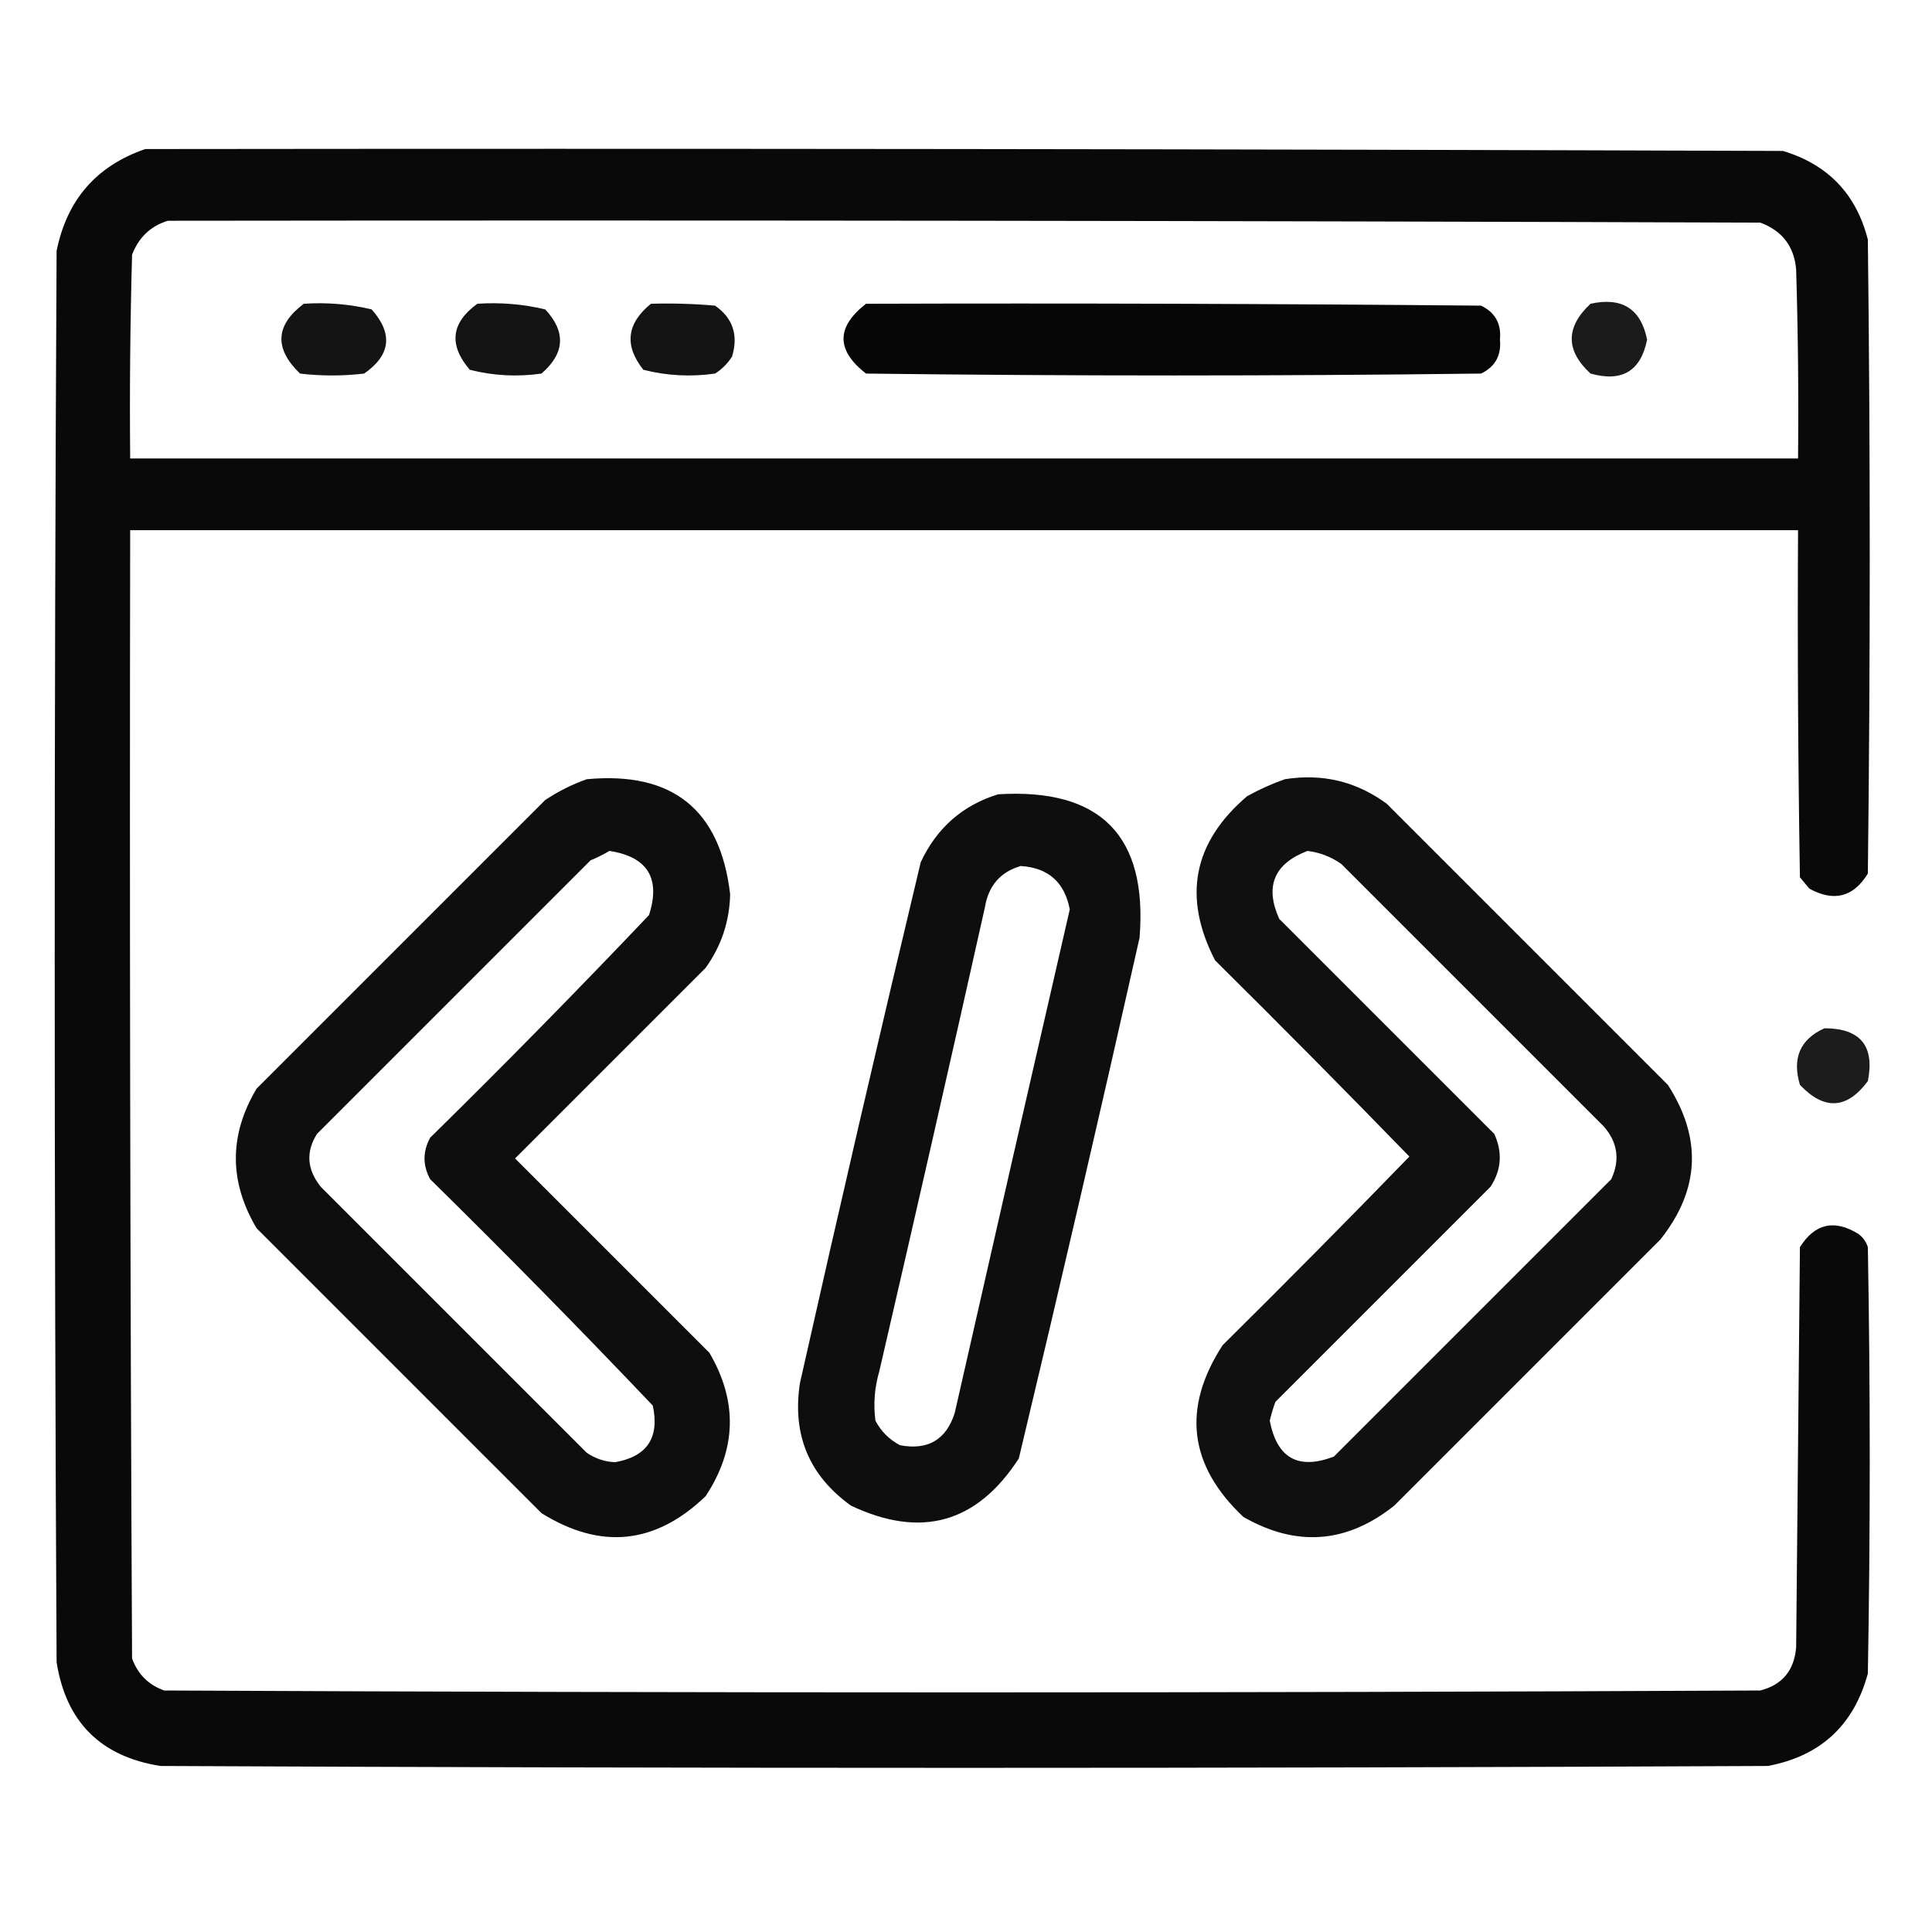 <?xml version="1.0" encoding="UTF-8"?>
<!DOCTYPE svg PUBLIC "-//W3C//DTD SVG 1.1//EN" "http://www.w3.org/Graphics/SVG/1.1/DTD/svg11.dtd">
<svg xmlns="http://www.w3.org/2000/svg" version="1.1" width="512px" height="512px" style="shape-rendering:geometricPrecision; text-rendering:geometricPrecision; image-rendering:optimizeQuality; fill-rule:evenodd; clip-rule:evenodd" xmlns:xlink="http://www.w3.org/1999/xlink">
<g><path style="opacity:0.963" fill="#000000" d="M 38.5,39.5 C 183.167,39.333 327.834,39.5 472.5,40C 484.433,43.599 491.933,51.432 495,63.5C 495.667,119.5 495.667,175.5 495,231.5C 491.184,237.742 486.017,239.075 479.5,235.5C 478.667,234.5 477.833,233.5 477,232.5C 476.5,201.835 476.333,171.168 476.5,140.5C 329.167,140.5 181.833,140.5 34.5,140.5C 34.333,240.167 34.5,339.834 35,439.5C 36.5,443.667 39.333,446.5 43.5,448C 184.5,448.667 325.5,448.667 466.5,448C 472.357,446.482 475.524,442.648 476,436.5C 476.333,401.167 476.667,365.833 477,330.5C 480.956,324.241 486.122,323.074 492.5,327C 493.701,327.903 494.535,329.069 495,330.5C 495.667,368.167 495.667,405.833 495,443.5C 491.28,457.221 482.447,465.388 468.5,468C 326.5,468.667 184.5,468.667 42.5,468C 26.667,465.5 17.5,456.333 15,440.5C 14.333,315.833 14.333,191.167 15,66.5C 17.724,52.949 25.558,43.949 38.5,39.5 Z M 44.5,58.5 C 185.167,58.333 325.834,58.5 466.5,59C 472.338,61.167 475.504,65.334 476,71.5C 476.5,88.163 476.667,104.83 476.5,121.5C 329.167,121.5 181.833,121.5 34.5,121.5C 34.333,103.497 34.5,85.497 35,67.5C 36.775,62.888 39.942,59.888 44.5,58.5 Z"/></g>
<g><path style="opacity:0.921" fill="#000000" d="M 80.5,80.5 C 86.621,80.09 92.621,80.59 98.5,82C 104.21,88.445 103.543,94.112 96.5,99C 90.833,99.667 85.167,99.667 79.5,99C 72.621,92.35 72.955,86.183 80.5,80.5 Z"/></g>
<g><path style="opacity:0.922" fill="#000000" d="M 126.5,80.5 C 132.621,80.09 138.621,80.59 144.5,82C 150.032,87.964 149.698,93.631 143.5,99C 137.056,99.915 130.723,99.582 124.5,98C 118.855,91.404 119.521,85.57 126.5,80.5 Z"/></g>
<g><path style="opacity:0.923" fill="#000000" d="M 172.5,80.5 C 178.176,80.334 183.843,80.501 189.5,81C 194.22,84.299 195.72,88.799 194,94.5C 192.833,96.333 191.333,97.833 189.5,99C 183.056,99.915 176.723,99.582 170.5,98C 165.387,91.59 166.053,85.756 172.5,80.5 Z"/></g>
<g><path style="opacity:0.976" fill="#000000" d="M 229.5,80.5 C 283.834,80.333 338.168,80.5 392.5,81C 396.235,82.8 397.902,85.8 397.5,90C 397.902,94.2 396.235,97.2 392.5,99C 338.167,99.667 283.833,99.667 229.5,99C 221.565,92.838 221.565,86.671 229.5,80.5 Z"/></g>
<g><path style="opacity:0.893" fill="#000000" d="M 421.5,80.5 C 429.846,78.662 434.846,81.828 436.5,90C 434.845,98.334 429.845,101.334 421.5,99C 414.87,92.882 414.87,86.715 421.5,80.5 Z"/></g>
<g><path style="opacity:0.945" fill="#000000" d="M 155.5,206.5 C 178.205,204.387 190.872,214.553 193.5,237C 193.331,244.174 191.164,250.674 187,256.5C 170.167,273.333 153.333,290.167 136.5,307C 153.667,324.167 170.833,341.333 188,358.5C 195.537,371.382 195.204,384.048 187,396.5C 173.7,409.285 159.2,410.785 143.5,401C 118.333,375.833 93.167,350.667 68,325.5C 60.671,313.129 60.671,300.796 68,288.5C 93.5,263 119,237.5 144.5,212C 148.017,209.674 151.683,207.84 155.5,206.5 Z M 161.5,225.5 C 171.618,227.068 175.118,232.735 172,242.5C 153.029,262.472 133.695,282.138 114,301.5C 112,305.167 112,308.833 114,312.5C 134.029,332.195 153.695,352.195 173,372.5C 174.821,381.003 171.487,386.003 163,387.5C 160.268,387.385 157.768,386.552 155.5,385C 132,361.5 108.5,338 85,314.5C 81.34,309.939 81.007,305.272 84,300.5C 108.167,276.333 132.333,252.167 156.5,228C 158.315,227.243 159.981,226.41 161.5,225.5 Z"/></g>
<g><path style="opacity:0.934" fill="#000000" d="M 340.5,206.5 C 350.457,204.922 359.457,207.089 367.5,213C 392.333,237.833 417.167,262.667 442,287.5C 451.126,301.68 450.46,315.346 440,328.5C 416.5,352 393,375.5 369.5,399C 356.894,409.05 343.561,410.05 329.5,402C 315.026,388.347 313.192,373.181 324,356.5C 340.681,339.986 357.181,323.319 373.5,306.5C 356.514,289.014 339.347,271.681 322,254.5C 313.35,237.706 316.183,223.206 330.5,211C 333.815,209.17 337.149,207.67 340.5,206.5 Z M 346.5,225.5 C 349.811,225.909 352.811,227.076 355.5,229C 378.667,252.167 401.833,275.333 425,298.5C 428.703,302.72 429.37,307.386 427,312.5C 402.5,337 378,361.5 353.5,386C 344.071,389.618 338.405,386.452 336.5,376.5C 336.899,374.803 337.399,373.137 338,371.5C 357,352.5 376,333.5 395,314.5C 397.899,310.063 398.232,305.397 396,300.5C 377,281.5 358,262.5 339,243.5C 335.136,234.892 337.636,228.892 346.5,225.5 Z"/></g>
<g><path style="opacity:0.942" fill="#000000" d="M 264.5,210.5 C 291.656,208.822 304.156,221.489 302,248.5C 291.646,294.582 280.979,340.582 270,386.5C 258.912,403.649 244.079,407.816 225.5,399C 214.383,390.998 209.883,380.165 212,366.5C 222.354,320.418 233.021,274.418 244,228.5C 248.256,219.402 255.089,213.402 264.5,210.5 Z M 270.5,229.5 C 277.799,229.965 282.132,233.798 283.5,241C 273.255,285.48 263.088,329.98 253,374.5C 250.724,381.558 245.891,384.392 238.5,383C 235.667,381.5 233.5,379.333 232,376.5C 231.423,372.112 231.756,367.779 233,363.5C 242.491,322.536 251.824,281.536 261,240.5C 261.942,234.736 265.109,231.069 270.5,229.5 Z"/></g>
<g><path style="opacity:0.887" fill="#000000" d="M 483.5,272.5 C 493.024,272.522 496.858,277.189 495,286.5C 489.451,293.977 483.451,294.31 477,287.5C 474.885,280.414 477.051,275.414 483.5,272.5 Z"/></g>
</svg>
